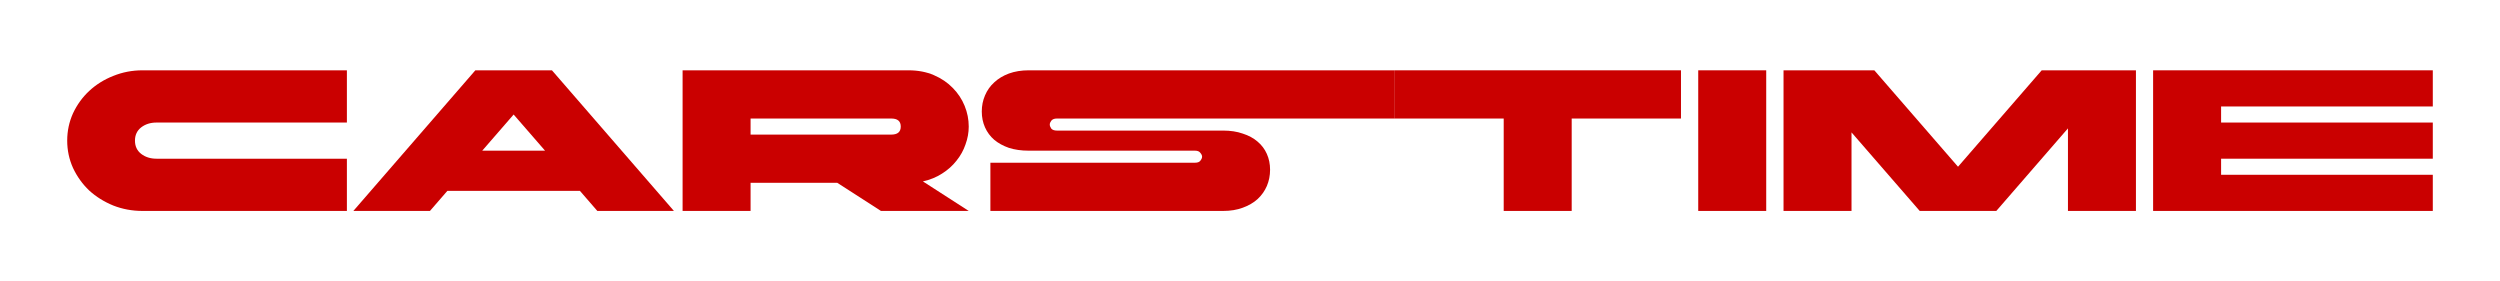 <svg width="160" height="18" viewBox="0 0 160 18" fill="none" xmlns="http://www.w3.org/2000/svg">
<path d="M22.201 13.5H9.12C8.459 13.5 7.835 13.384 7.247 13.153C6.66 12.913 6.146 12.591 5.705 12.189C5.274 11.777 4.93 11.297 4.673 10.749C4.425 10.2 4.301 9.617 4.301 9C4.301 8.383 4.425 7.8 4.673 7.251C4.93 6.703 5.274 6.227 5.705 5.824C6.146 5.413 6.66 5.091 7.247 4.86C7.835 4.62 8.459 4.5 9.12 4.5H22.201V7.843H10.015C9.63 7.843 9.304 7.946 9.037 8.151C8.771 8.357 8.638 8.64 8.638 9C8.638 9.36 8.771 9.643 9.037 9.849C9.304 10.054 9.63 10.157 10.015 10.157H22.201V13.5Z" fill="#CA0000"/>
<path d="M43.131 13.5H38.229L37.114 12.214H28.632L27.517 13.5H22.615L30.422 4.5H35.324L43.131 13.5ZM34.883 9.643L32.873 7.329L30.863 9.643H34.883Z" fill="#CA0000"/>
<path d="M43.686 4.5H58.144C58.749 4.5 59.291 4.603 59.768 4.809C60.246 5.014 60.65 5.289 60.98 5.631C61.311 5.966 61.563 6.347 61.737 6.776C61.912 7.204 61.999 7.646 61.999 8.1C61.999 8.486 61.93 8.867 61.792 9.244C61.664 9.621 61.471 9.969 61.214 10.286C60.966 10.603 60.659 10.877 60.292 11.109C59.934 11.34 59.525 11.507 59.066 11.61L61.999 13.5H56.381L53.586 11.7H48.037V13.5H43.686V4.5ZM48.037 7.586V8.614H57.042C57.446 8.614 57.648 8.443 57.648 8.1C57.648 7.757 57.446 7.586 57.042 7.586H48.037Z" fill="#CA0000"/>
<path d="M65.835 9.643C65.367 9.643 64.945 9.583 64.569 9.463C64.201 9.334 63.889 9.163 63.632 8.949C63.375 8.726 63.178 8.46 63.04 8.151C62.903 7.843 62.834 7.504 62.834 7.136C62.834 6.767 62.903 6.424 63.04 6.107C63.178 5.781 63.375 5.503 63.632 5.271C63.889 5.031 64.201 4.843 64.569 4.706C64.945 4.569 65.367 4.5 65.835 4.5H89.27V7.586H67.639C67.474 7.586 67.355 7.633 67.281 7.727C67.217 7.813 67.185 7.894 67.185 7.971C67.185 8.049 67.217 8.134 67.281 8.229C67.355 8.314 67.474 8.357 67.639 8.357H78.283C78.751 8.357 79.169 8.421 79.536 8.55C79.912 8.67 80.229 8.841 80.486 9.064C80.743 9.279 80.94 9.54 81.078 9.849C81.216 10.157 81.285 10.496 81.285 10.864C81.285 11.233 81.216 11.58 81.078 11.906C80.94 12.223 80.743 12.501 80.486 12.741C80.229 12.973 79.912 13.157 79.536 13.294C79.169 13.431 78.751 13.5 78.283 13.5H63.385V10.414H76.479C76.644 10.414 76.759 10.371 76.823 10.286C76.897 10.191 76.934 10.106 76.934 10.029C76.934 9.951 76.897 9.87 76.823 9.784C76.759 9.69 76.644 9.643 76.479 9.643H65.835Z" fill="#CA0000"/>
<path d="M96.237 7.586H89.27V4.5H107.583V7.586H100.588V13.5H96.237V7.586Z" fill="#CA0000"/>
<path d="M108.687 4.5H113.038V13.5H108.687V4.5Z" fill="#CA0000"/>
<path d="M114.146 4.5H119.957L125.313 10.671L130.669 4.5H136.7V13.5H132.349V8.216L127.764 13.5H122.862L118.497 8.473V13.5H114.146V4.5Z" fill="#CA0000"/>
<path d="M137.799 4.5H155.699V6.814H142.15V7.843H155.699V10.157H142.15V11.186H155.699V13.5H137.799V4.5Z" fill="#CA0000"/>
</svg>
